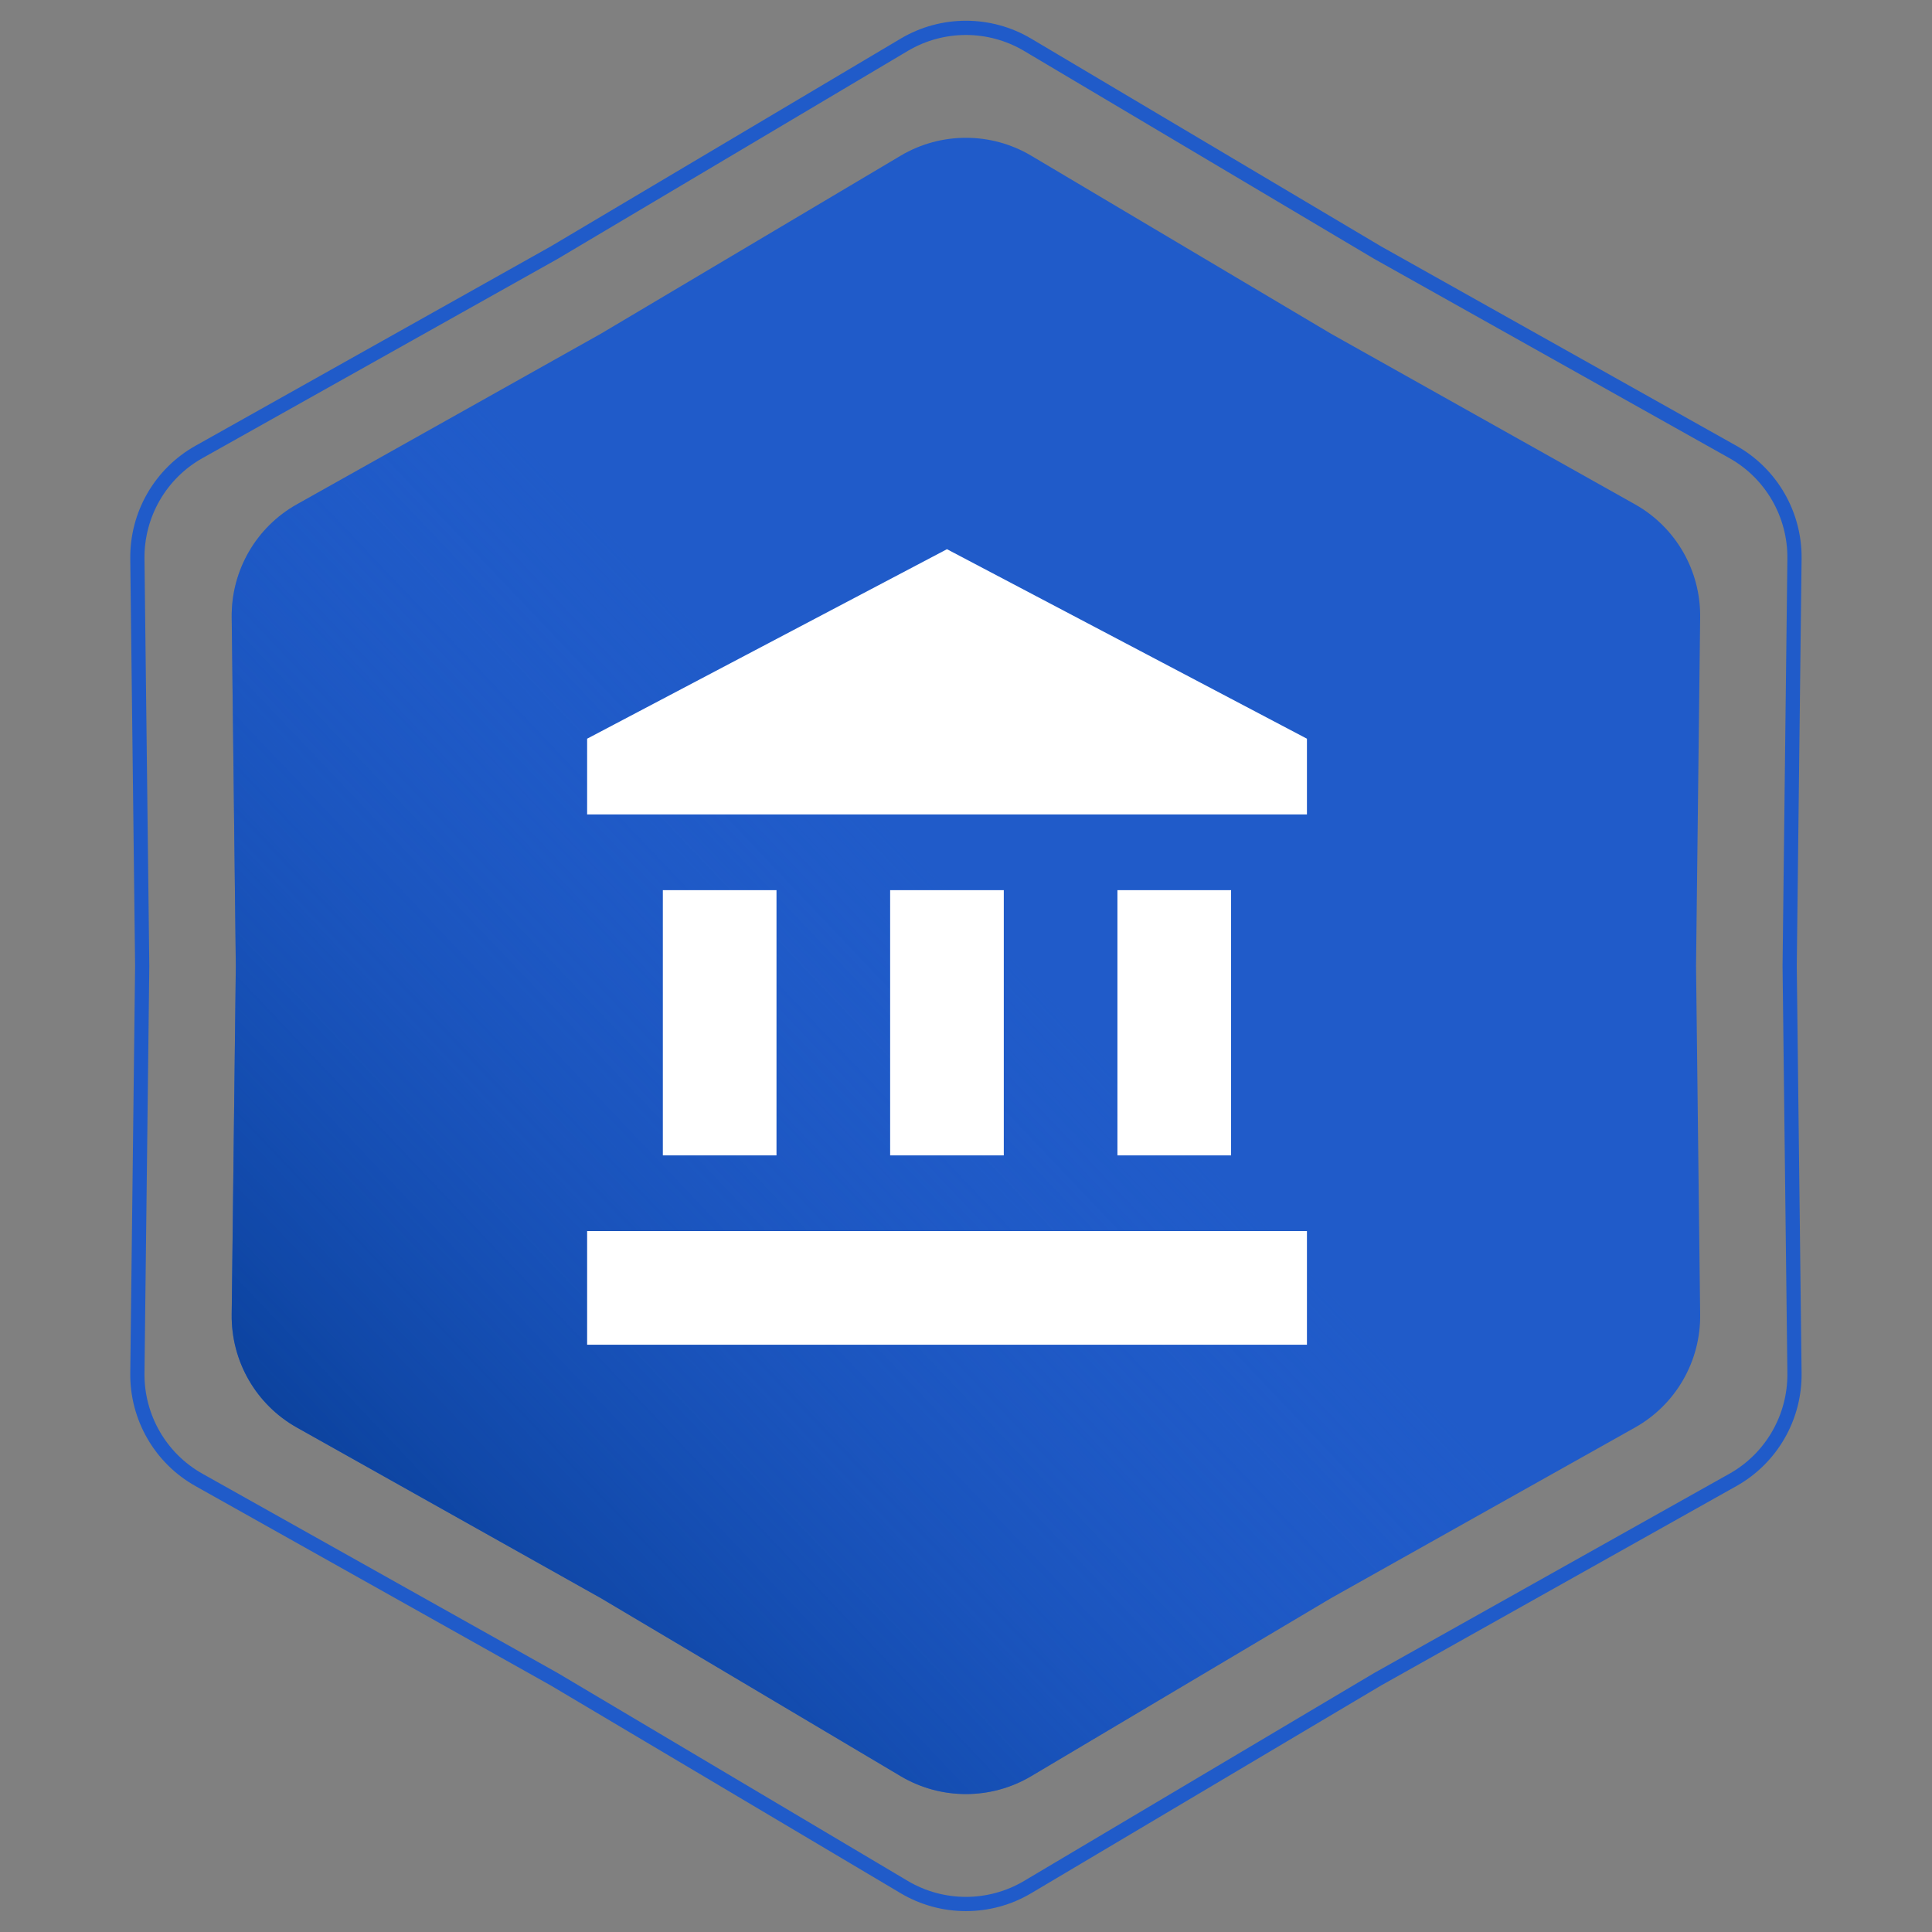 <svg width="136" height="136" viewBox="0 0 136 136" fill="none" xmlns="http://www.w3.org/2000/svg" xmlns:xlink="http://www.w3.org/1999/xlink">
	<rect x="0" y="0" width="136" height="136" fill="#808080" stroke="none"/>
	<desc>
			Created with Pixso.
	</desc>
	<defs>
		<clipPath id="clip5_2089">
			<rect id="Desktop/ account_balance" rx="-0.5" width="63" height="63" transform="translate(36.5 36.5)" fill="white" fill-opacity="0"/>
		</clipPath>
		<linearGradient x1="103.545" y1="35.03" x2="22.151" y2="112.303" id="paint_linear_5_2088_0" gradientUnits="userSpaceOnUse">
			<stop offset="0.405" stop-color="#205BC9" stop-opacity="0"/>
			<stop offset="1" stop-color="#073D95"/>
		</linearGradient>
	</defs>
	<path id="Star 2" d="M38.76 17.35L13.76 31.38C10.89 32.99 9.13 36.04 9.17 39.34L9.51 68L9.17 96.65C9.13 99.95 10.89 103 13.76 104.61L38.76 118.64L63.4 133.27C66.23 134.95 69.76 134.95 72.59 133.27L97.23 118.64L122.23 104.61C125.1 103 126.86 99.95 126.82 96.65L126.48 68L126.82 39.34C126.86 36.04 125.1 32.99 122.23 31.38L97.23 17.35L72.59 2.72C69.76 1.04 66.23 1.04 63.4 2.72L38.76 17.35ZM39.26 18.22L14.25 32.25C11.7 33.68 10.14 36.4 10.17 39.32L10.51 68L10.17 96.67C10.14 99.59 11.7 102.31 14.25 103.74L39.26 117.77L63.91 132.41C66.43 133.9 69.56 133.9 72.08 132.41L96.73 117.77L121.74 103.74C124.29 102.31 125.85 99.59 125.82 96.67L125.48 68L125.82 39.32C125.85 36.4 124.29 33.68 121.74 32.25L96.73 18.22L72.08 3.58C69.56 2.09 66.43 2.09 63.91 3.58L39.26 18.22Z" fill="#205BC9" fill-opacity="1" fill-rule="evenodd"/>
	<path id="Star 1" d="M63.4 10.96L42.3 23.49L20.9 35.5C18.03 37.11 16.27 40.16 16.31 43.46L16.6 68L16.31 92.53C16.27 95.83 18.03 98.88 20.9 100.49L42.3 112.5L63.4 125.03C66.23 126.71 69.76 126.71 72.59 125.03L93.69 112.5L115.09 100.49C117.96 98.88 119.72 95.83 119.68 92.53L119.39 68L119.68 43.46C119.72 40.16 117.96 37.11 115.09 35.5L93.69 23.49L72.59 10.96C69.76 9.28 66.23 9.28 63.4 10.96Z" fill="#205BC9" fill-opacity="1" fill-rule="evenodd"/>
	<path id="Star 1" d="M63.4 10.96L42.3 23.49L20.9 35.5C18.03 37.11 16.27 40.16 16.31 43.46L16.6 68L16.31 92.53C16.27 95.83 18.03 98.88 20.9 100.49L42.3 112.5L63.4 125.03C66.23 126.71 69.76 126.71 72.59 125.03L93.69 112.5L115.09 100.49C117.96 98.88 119.72 95.83 119.68 92.53L119.39 68L119.68 43.46C119.72 40.16 117.96 37.11 115.09 35.5L93.69 23.49L72.59 10.96C69.76 9.28 66.23 9.28 63.4 10.96Z" fill="url(#paint_linear_5_2088_0)" fill-opacity="1" fill-rule="evenodd"/>
	<rect id="Desktop/ account_balance" rx="-0.5" width="63" height="63" transform="translate(36.5 36.5)" fill="#FFFFFF" fill-opacity="0"/>
	<g clip-path="url(#clip5_2089)">
		<path id="Vector" d="M46.66 62.66L46.66 81.33L54.66 81.33L54.66 62.66L46.66 62.66ZM62.66 62.66L62.66 81.33L70.66 81.33L70.66 62.66L62.66 62.66ZM41.33 94.66L92 94.66L92 86.66L41.33 86.66L41.33 94.66ZM78.66 62.66L78.66 81.33L86.66 81.33L86.66 62.66L78.66 62.66ZM66.66 38.66L41.33 52L41.33 57.33L92 57.33L92 52L66.66 38.66Z" fill="#FFFFFF" fill-opacity="1" fill-rule="nonzero"/>
	</g>
</svg>
